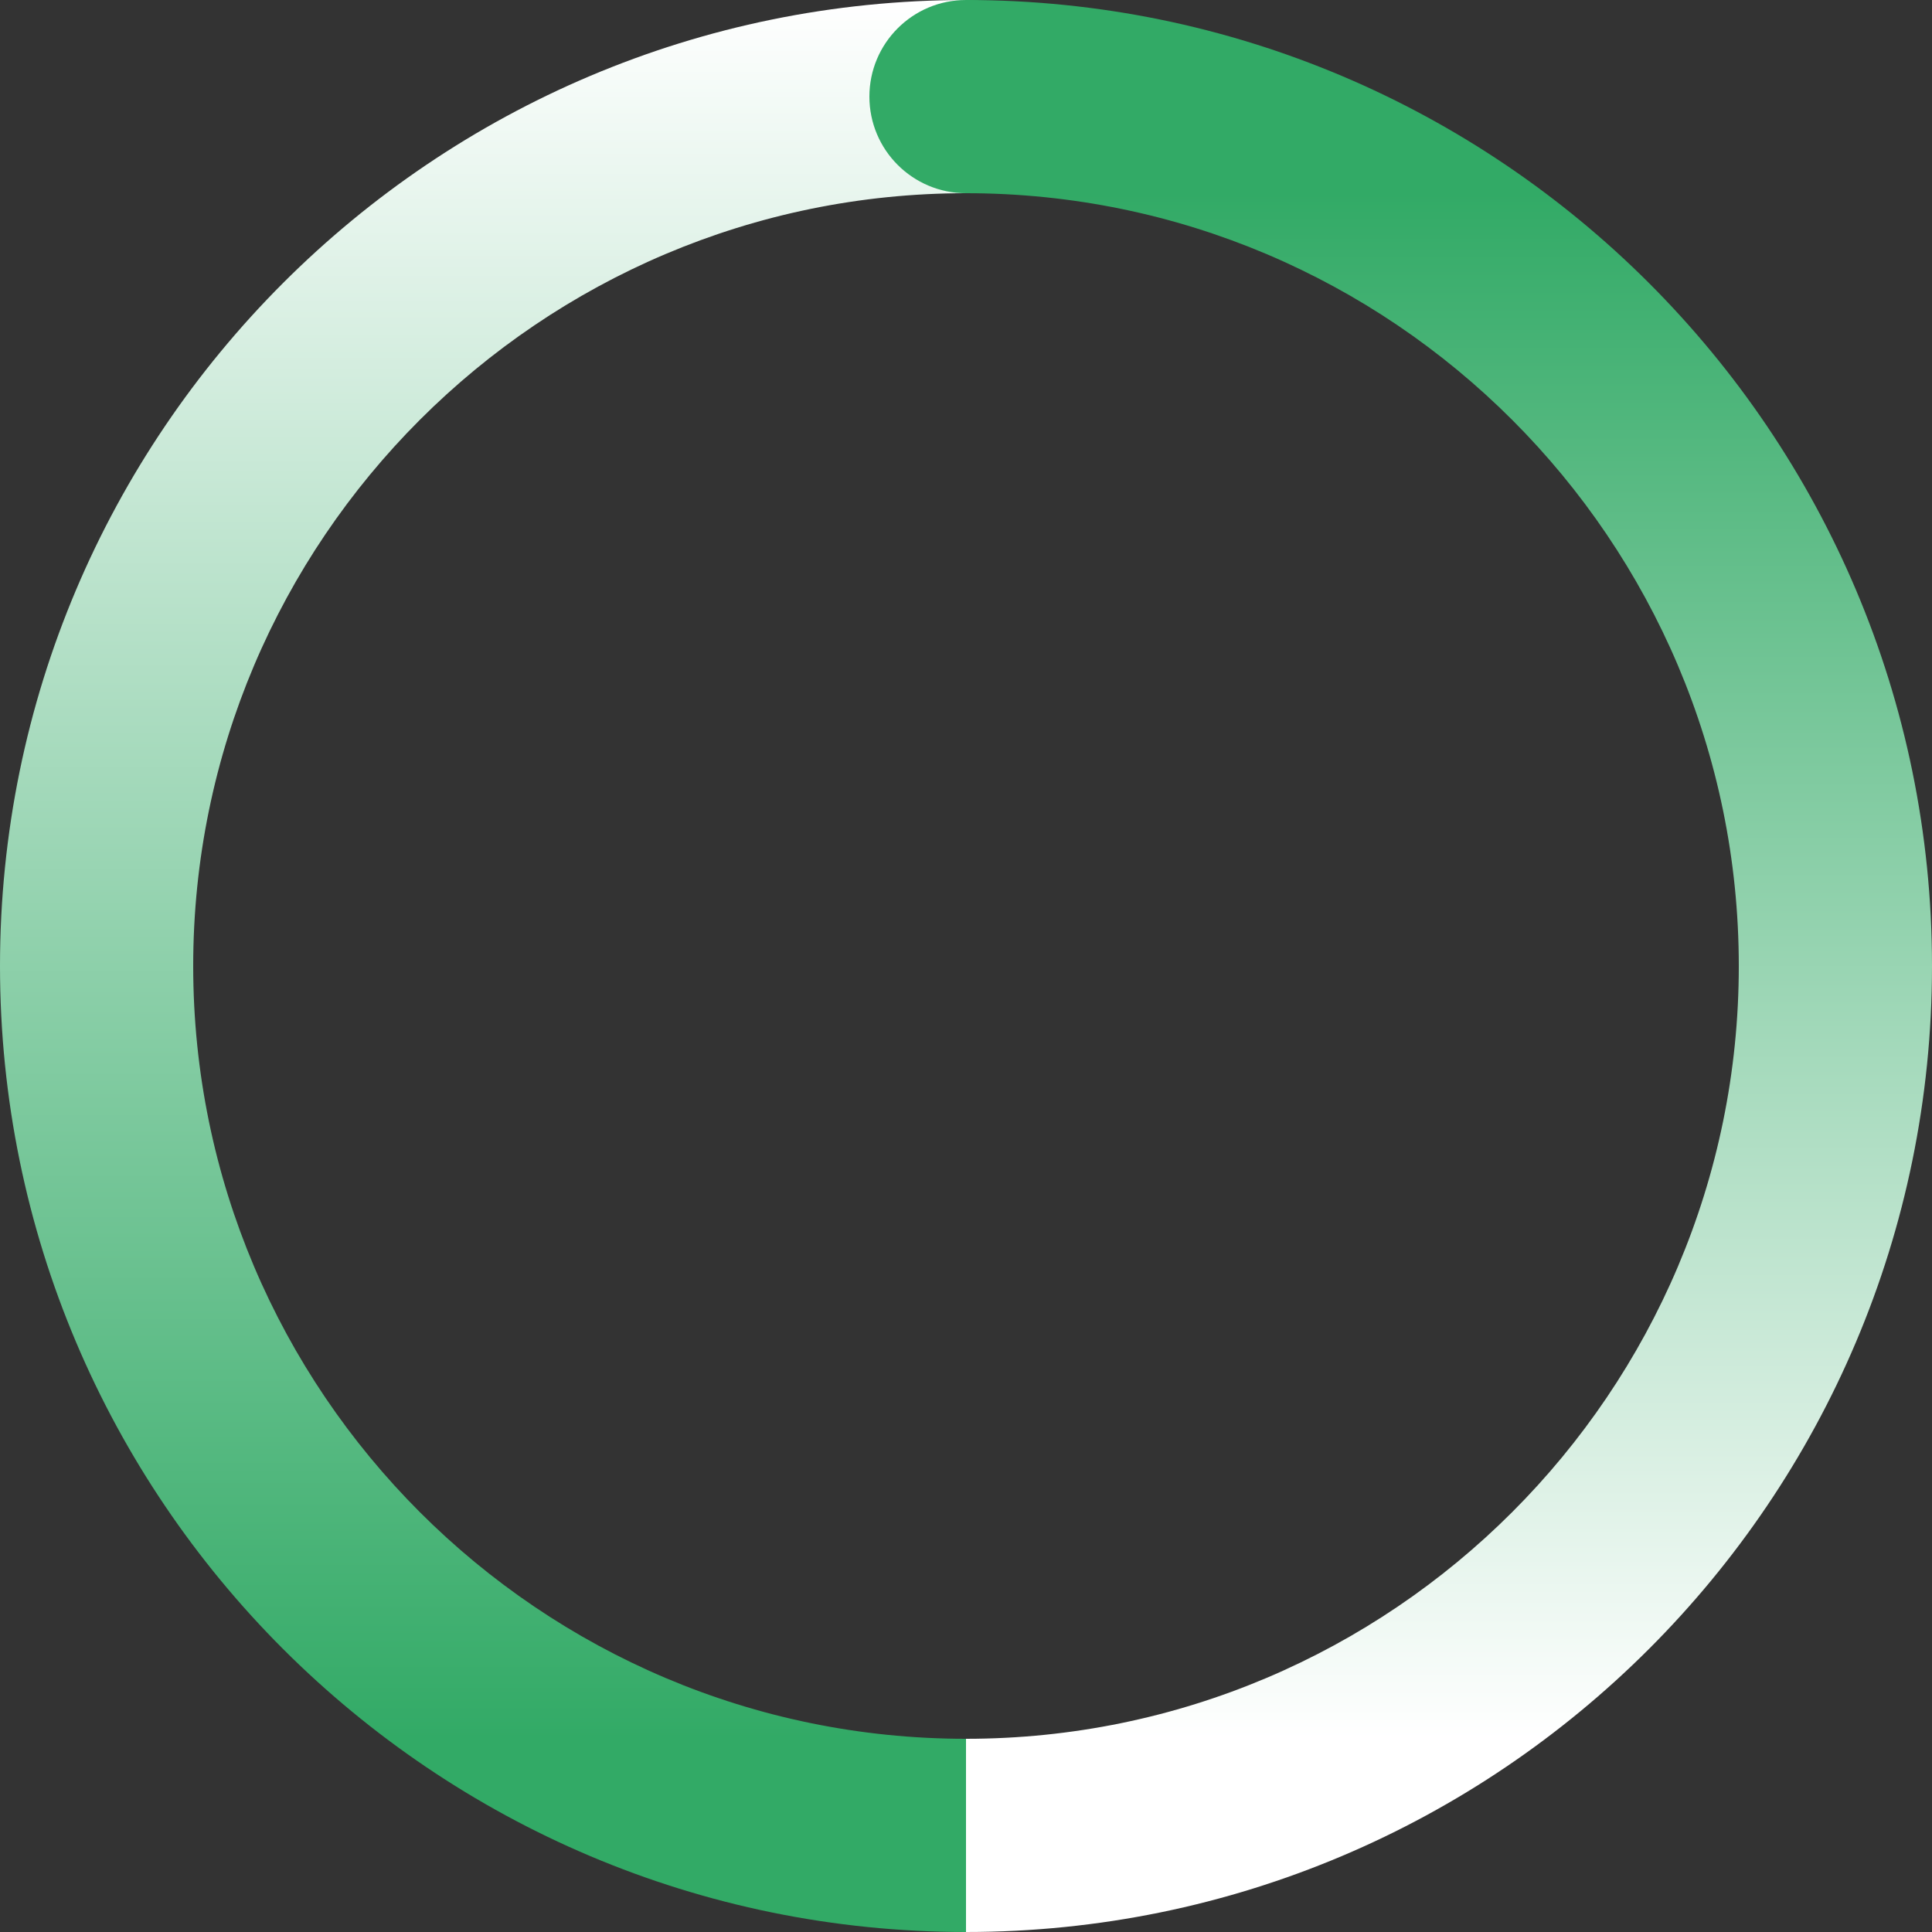 <svg version="1.1" xmlns="http://www.w3.org/2000/svg" xmlns:xlink="http://www.w3.org/1999/xlink"  width="200px" height="200px"  viewBox="0 0 200 200"
 xml:space="preserve">
<rect x="0" y="0" width="200" height="200" fill="#333333" stroke="none"/>
<!--#4886CD为深色值   #9DBFE4为中间值 可以随意修改-->  
<style type="text/css">
.left{fill:url(#left);}
.right{fill:url(#right);}
.top{fill:rgb(50, 170, 102);}
@keyframes load{
0%{transform:rotate(0)}
100%{transform:rotate(-360deg)}
}
#load{animation:load 0.8s  linear infinite; transform-origin:center center; } 
</style>
<g id="load">
<linearGradient id="right" gradientUnits="userSpaceOnUse" x1="150" y1="20" x2="150" y2="180">
<stop  offset="0" style="stop-color:rgb(50, 170, 102)"/>
<stop  offset="1" style="stop-color:rgb(255, 255, 255)"/><!--蓝到浅蓝渐变-->
</linearGradient>
<path class="right" d="M100,0v20c44.1,0,80,35.9,80,80c0,44.1-35.9,80-80,80v20c55.2,0,100-44.8,100-100S155.2,0,100,0z"/><!--右半圆环-->
<linearGradient id="left" gradientUnits="userSpaceOnUse" x1="50" y1="0" x2="50" y2="180">
<stop  offset="0" style="stop-color:rgb(255, 255, 255)"/>
<stop  offset="1" style="stop-color:rgb(50, 170, 102)"/><!--浅蓝到白色渐变-->
</linearGradient>
<path class="left" d="M20,100c0-44.1,35.9-80,80-80V0C44.8,0,0,44.8,0,100s44.8,100,100,100v-20C55.9,180,20,144.1,20,100z"/><!--左半圆环-->
<circle class="top" cx="100" cy="10" r="10"/>
</g>
</svg>